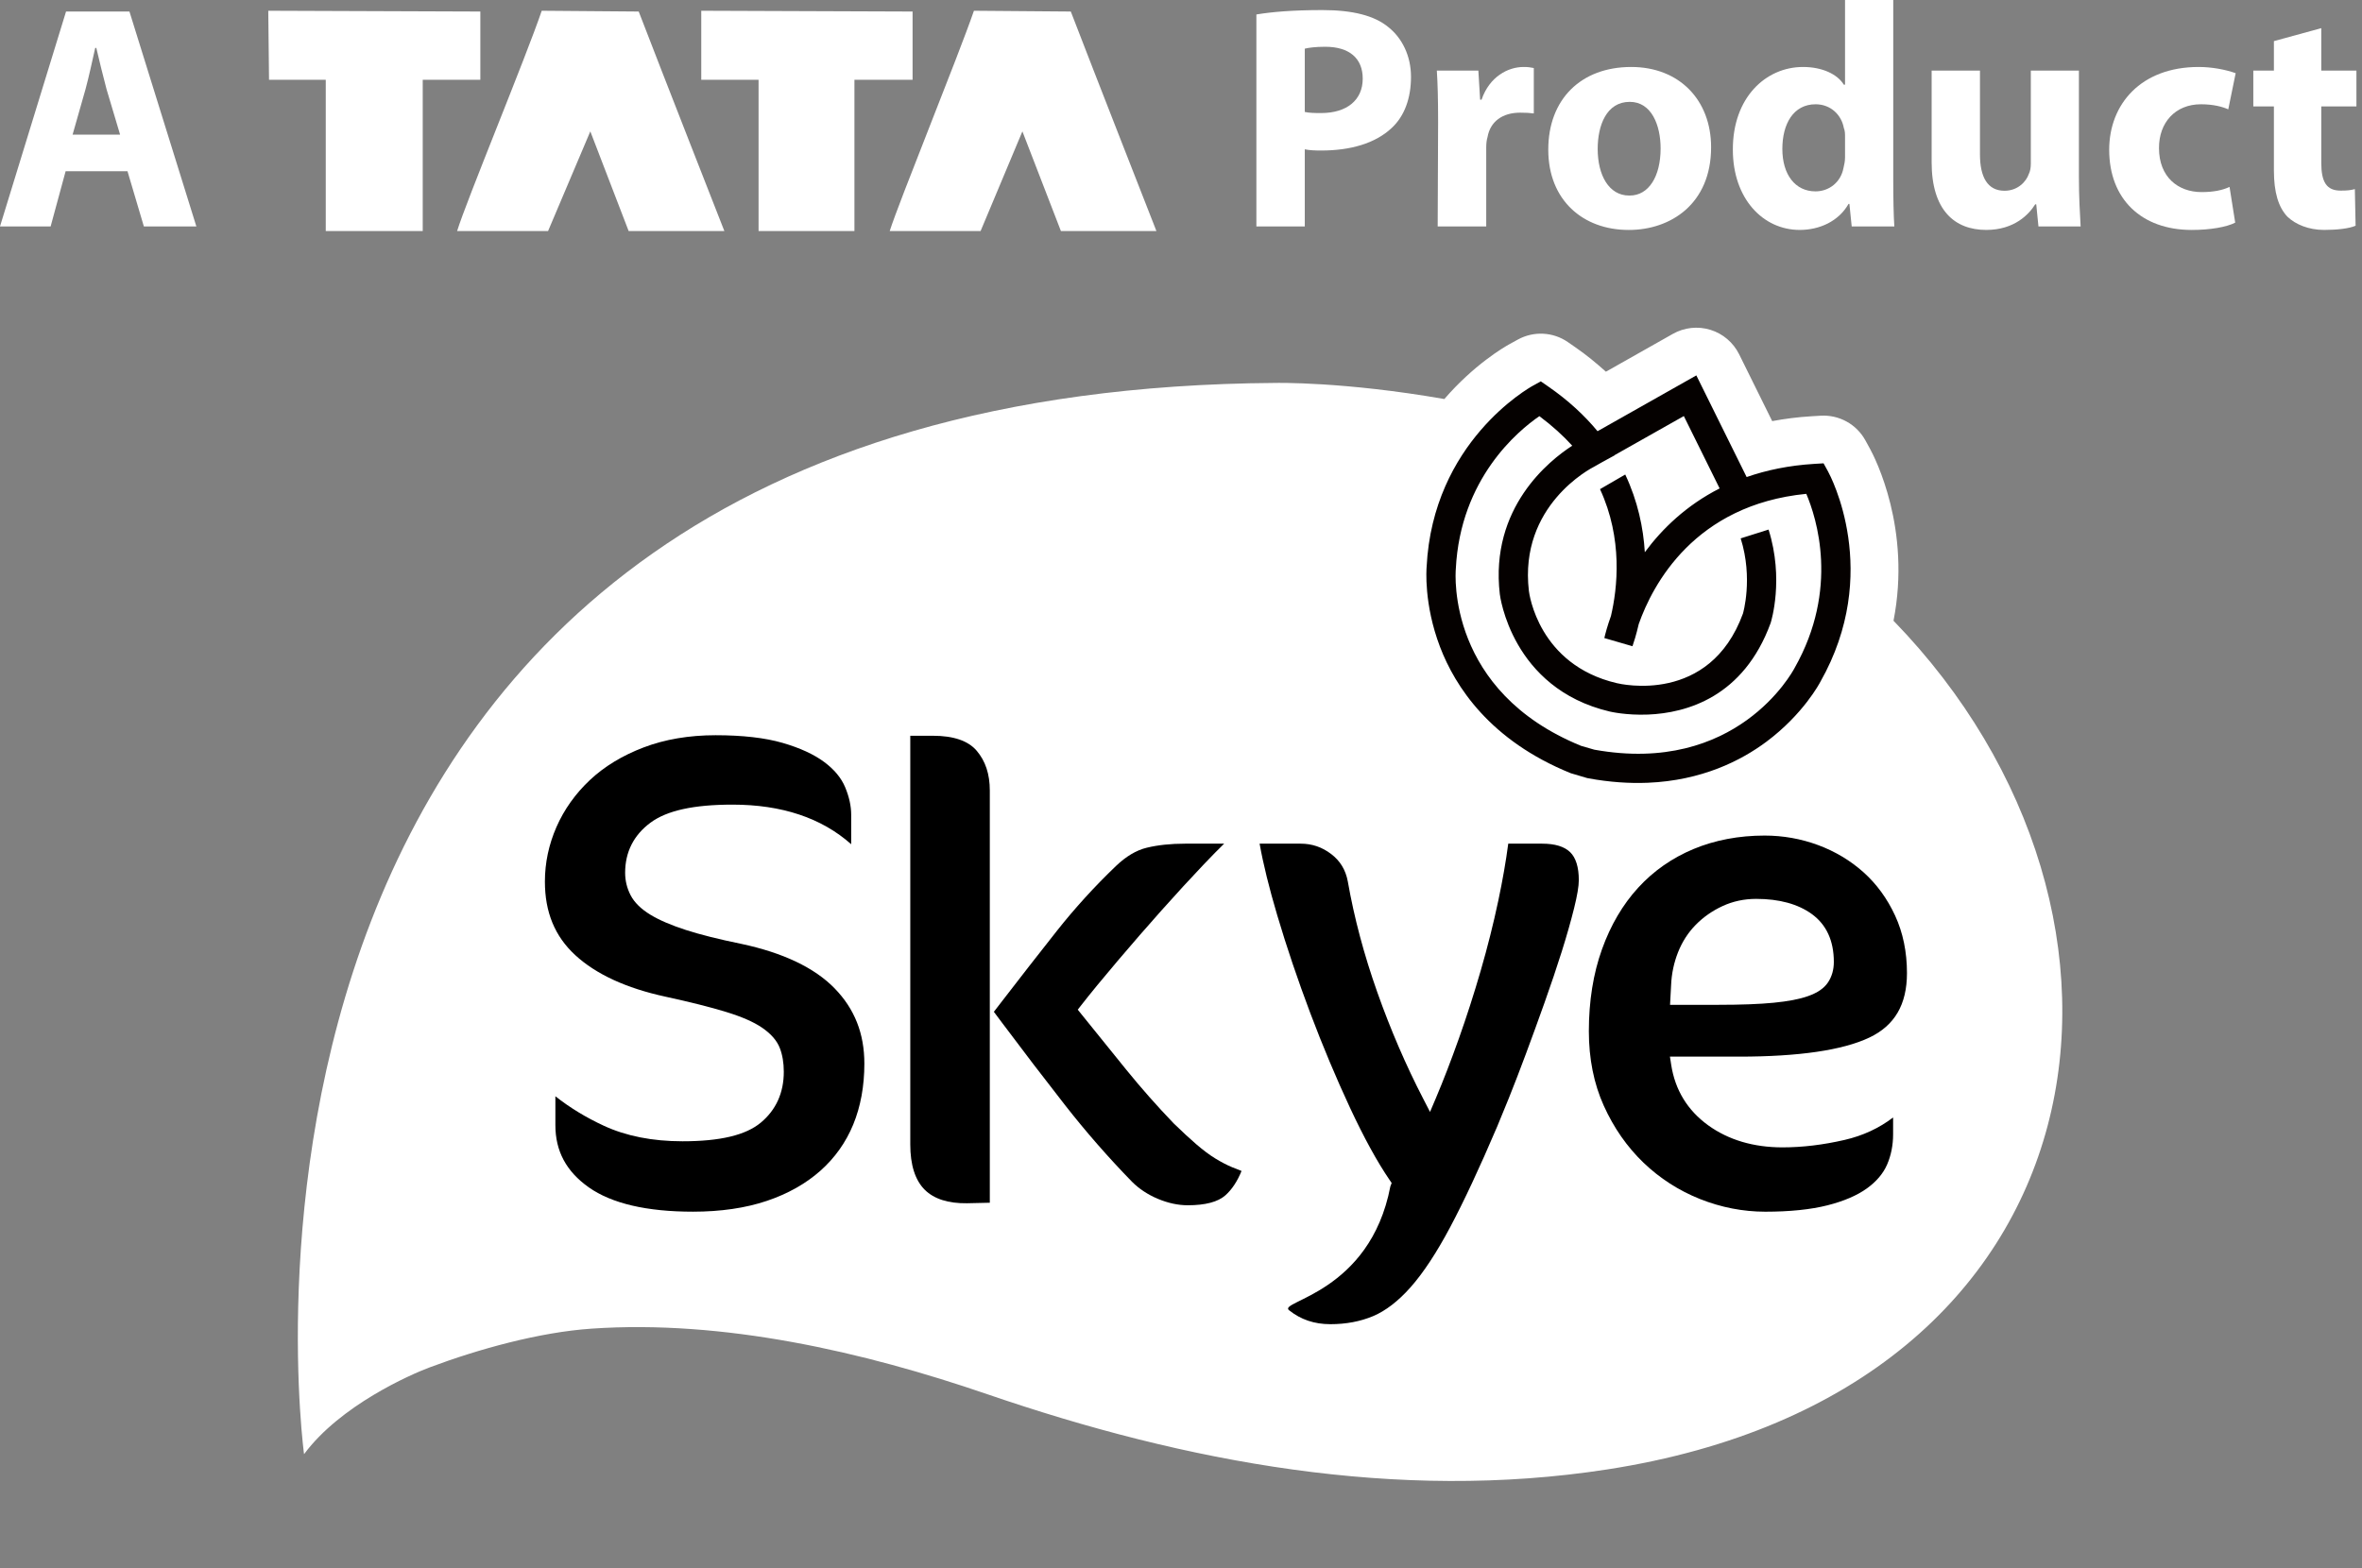 <?xml version="1.0" encoding="UTF-8"?>
<svg xmlns="http://www.w3.org/2000/svg" xmlns:xlink="http://www.w3.org/1999/xlink" width="128px" height="85px" viewBox="0 0 128 85" version="1.1">
  <rect x="0" y="0" width="128" height="85" fill="#808080" stroke="none"/>
  <title>Skye Logo New</title>
  <defs>
    <path d="M70.579,37.405 C59.198,39.166 47.756,37.024 36.988,33.329 L36.988,33.329 C30.251,31.018 22.671,29.282 15.534,29.773 L15.534,29.773 C12.708,29.968 9.416,30.879 6.758,31.875 L6.758,31.875 C5.726,32.262 1.974,33.907 0,36.524 L0,36.524 C0,36.539 0.004,36.558 0.004,36.565 L0.004,36.565 C1.577,35.217 7.173,33.209 13.477,32.772 L13.477,32.772 C21.244,32.081 29.23,34.147 36.325,37.149 L36.325,37.149 C46.993,41.662 59.631,44.282 70.973,41.795 L70.973,41.795 C93.538,36.848 100.463,15.223 92.197,0 L92.197,0 C99.741,15.306 93.495,33.858 70.579,37.405" id="path-1"></path>
  </defs>
  <g id="Zymo-Icons" stroke="none" stroke-width="1" fill="none" fill-rule="evenodd">
    <g id="Artboard" transform="translate(-1138, -892)">
      <g id="Skye-Logo-New" transform="translate(1138, 892)">
        <g id="Group-27" fill="#FFFFFF">
          <path d="M6.508,7.297 L5.774,4.837 C5.588,4.142 5.378,3.273 5.219,2.596 L5.16,2.596 C5.005,3.29 4.817,4.163 4.634,4.837 L3.934,7.297 L6.508,7.297 Z M3.556,9.282 L2.744,12.273 L0,12.273 L3.579,0.625 L7.015,0.625 L10.641,12.273 L7.796,12.273 L6.909,9.282 L3.556,9.282 Z" id="Fill-1"></path>
          <path d="M70.708,6.068 C70.937,6.12 71.214,6.128 71.59,6.128 C72.992,6.128 73.848,5.423 73.848,4.262 C73.848,3.17 73.134,2.535 71.815,2.535 C71.273,2.535 70.907,2.588 70.708,2.638 L70.708,6.068 Z M68.085,0.784 C68.922,0.645 70.054,0.546 71.666,0.546 C73.29,0.546 74.483,0.841 75.245,1.477 C75.979,2.062 76.464,3.024 76.464,4.163 C76.464,5.325 76.111,6.296 75.415,6.939 C74.523,7.777 73.173,8.159 71.602,8.159 C71.273,8.159 70.961,8.149 70.708,8.093 L70.708,12.273 L68.085,12.273 L68.085,0.784 Z" id="Fill-3"></path>
          <path d="M77.933,6.612 C77.933,5.362 77.91,4.543 77.864,3.826 L80.114,3.826 L80.21,5.402 L80.288,5.402 C80.72,4.142 81.735,3.63 82.558,3.63 C82.801,3.63 82.926,3.648 83.119,3.687 L83.119,6.149 C82.906,6.119 82.682,6.107 82.378,6.107 C81.414,6.107 80.759,6.592 80.612,7.427 C80.561,7.593 80.541,7.783 80.541,7.991 L80.541,12.273 L77.91,12.273 L77.933,6.612 Z" id="Fill-5"></path>
          <path d="M88.319,10.599 C89.345,10.599 89.991,9.568 89.991,8.044 C89.991,6.792 89.501,5.521 88.319,5.521 C87.06,5.521 86.581,6.792 86.581,8.072 C86.581,9.499 87.189,10.599 88.285,10.599 L88.319,10.599 Z M88.258,12.464 C85.78,12.464 83.903,10.848 83.903,8.112 C83.903,5.374 85.681,3.63 88.398,3.63 C91.005,3.63 92.727,5.423 92.727,7.981 C92.727,11.054 90.532,12.464 88.274,12.464 L88.258,12.464 Z" id="Fill-7"></path>
          <path d="M99.985,7.427 C99.985,7.258 99.985,7.087 99.92,6.94 C99.793,6.227 99.206,5.652 98.391,5.652 C97.183,5.652 96.588,6.72 96.588,8.072 C96.588,9.468 97.287,10.373 98.383,10.373 C99.136,10.373 99.758,9.864 99.899,9.113 C99.941,8.942 99.985,8.746 99.985,8.527 L99.985,7.427 Z M102.598,0 L102.598,9.757 C102.598,10.72 102.617,11.71 102.656,12.273 L100.346,12.273 L100.222,11.054 L100.174,11.054 C99.643,11.987 98.618,12.463 97.528,12.463 C95.533,12.463 93.906,10.759 93.906,8.118 C93.894,5.294 95.683,3.63 97.709,3.63 C98.742,3.63 99.568,4.017 99.92,4.59 L99.985,4.59 L99.985,0 L102.598,0 Z" id="Fill-9"></path>
          <path d="M112.659,9.569 C112.659,10.669 112.711,11.571 112.752,12.273 L110.466,12.273 L110.347,11.075 L110.29,11.075 C109.964,11.601 109.176,12.463 107.638,12.463 C105.919,12.463 104.678,11.391 104.678,8.794 L104.678,3.826 L107.297,3.826 L107.297,8.367 C107.297,9.598 107.708,10.34 108.627,10.34 C109.349,10.34 109.803,9.844 109.945,9.429 C110.02,9.282 110.053,9.083 110.053,8.875 L110.053,3.826 L112.659,3.826 L112.659,9.569 Z" id="Fill-11"></path>
          <path d="M121.129,12.068 C120.672,12.304 119.79,12.464 118.773,12.464 C116.054,12.464 114.3,10.798 114.3,8.118 C114.3,5.652 116.013,3.63 119.15,3.63 C119.856,3.63 120.6,3.769 121.154,3.967 L120.753,5.927 C120.441,5.788 119.954,5.652 119.27,5.652 C117.882,5.652 116.992,6.644 116.999,8.03 C116.999,9.588 118.025,10.412 119.31,10.412 C119.954,10.412 120.441,10.311 120.822,10.131 L121.129,12.068 Z" id="Fill-13"></path>
          <path d="M125.793,1.526 L125.793,3.826 L127.698,3.826 L127.698,5.77 L125.793,5.77 L125.793,8.825 C125.793,9.864 126.078,10.332 126.84,10.332 C127.212,10.332 127.379,10.311 127.613,10.25 L127.653,12.235 C127.307,12.387 126.657,12.463 125.945,12.463 C125.108,12.463 124.398,12.165 123.961,11.748 C123.471,11.234 123.226,10.429 123.226,9.241 L123.226,5.77 L122.11,5.77 L122.11,3.826 L123.226,3.826 L123.226,2.229 L125.793,1.526 Z" id="Fill-15"></path>
          <polygon id="Fill-17" points="49.454 0.625 49.454 4.323 46.303 4.323 46.303 12.523 41.108 12.523 41.108 4.323 38.002 4.323 38.002 0.583"></polygon>
          <path d="M39.254,12.523 L34.067,12.523 L31.99,7.121 L29.701,12.523 L24.772,12.523 C25.262,10.915 28.484,3.151 29.357,0.583 L34.613,0.625 C35.83,3.795 39.254,12.523 39.254,12.523" id="Fill-19"></path>
          <polygon id="Fill-21" points="22.908 12.523 17.653 12.523 17.653 4.323 14.579 4.323 14.538 0.583 26.03 0.625 26.03 4.323 22.908 4.323"></polygon>
          <path d="M62.678,12.523 L57.492,12.523 L55.405,7.121 L53.14,12.523 L48.215,12.523 C48.723,10.915 51.891,3.151 52.779,0.583 L58.028,0.625 C59.246,3.795 62.668,12.523 62.668,12.523" id="Fill-23"></path>
          <path d="M102.612,33.647 C103.584,28.682 101.621,24.843 101.331,24.312 C101.33,24.312 101.33,24.311 101.329,24.31 L101.088,23.87 C100.607,22.993 99.666,22.475 98.665,22.533 L98.165,22.563 C97.415,22.608 96.709,22.701 96.038,22.826 L94.245,19.201 C93.929,18.565 93.366,18.085 92.688,17.877 C92.01,17.669 91.275,17.747 90.655,18.097 L87.026,20.148 C86.509,19.683 85.967,19.235 85.372,18.825 L84.97,18.546 C84.164,17.987 83.111,17.934 82.253,18.406 L81.821,18.643 C81.486,18.827 79.876,19.772 78.271,21.629 C72.801,20.674 69.133,20.756 69.133,20.756 C8.6,21.152 16.476,78.819 16.477,78.822 C18.44,76.174 22.239,74.509 23.278,74.12 C25.937,73.123 29.228,72.212 32.054,72.018 C39.191,71.527 46.772,73.262 53.508,75.574 C64.276,79.269 75.719,81.41 87.1,79.649 C114.569,75.398 118.091,49.583 102.612,33.647" id="Fill-25"></path>
        </g>
        <g id="Group-30" transform="translate(16.52, 42.244)">
          <mask id="mask-2" fill="white">
            <use xlink:href="#path-1"></use>
          </mask>
          <g id="Clip-29"></g>
          <path d="M70.579,37.405 C59.198,39.166 47.756,37.024 36.988,33.329 L36.988,33.329 C30.251,31.018 22.671,29.282 15.534,29.773 L15.534,29.773 C12.708,29.968 9.416,30.879 6.758,31.875 L6.758,31.875 C5.726,32.262 1.974,33.907 0,36.524 L0,36.524 C0,36.539 0.004,36.558 0.004,36.565 L0.004,36.565 C1.577,35.217 7.173,33.209 13.477,32.772 L13.477,32.772 C21.244,32.081 29.23,34.147 36.325,37.149 L36.325,37.149 C46.993,41.662 59.631,44.282 70.973,41.795 L70.973,41.795 C93.538,36.848 100.463,15.223 92.197,0 L92.197,0 C99.741,15.306 93.495,33.858 70.579,37.405" id="Fill-28" mask="url(#mask-2)"></path>
        </g>
        <g id="Group-43" transform="translate(29.529, 20.348)">
          <path d="M67.722,15.86 C67.596,16.099 64.567,21.676 56.87,20.288 L56.15,20.079 C48.905,17.123 49.339,10.795 49.363,10.498 C49.606,5.586 52.744,2.996 53.892,2.209 C54.588,2.73 55.176,3.262 55.673,3.811 C54.44,4.606 51.202,7.165 51.748,11.859 C51.754,11.91 52.375,16.964 57.704,18.22 C57.728,18.225 58.588,18.432 59.785,18.384 C61.863,18.299 64.955,17.442 66.426,13.418 C66.456,13.322 67.158,11.04 66.312,8.357 L64.801,8.834 C65.487,11.012 64.924,12.907 64.925,12.907 C63.116,17.859 58.295,16.732 58.08,16.68 C53.847,15.682 53.343,11.844 53.323,11.68 C52.785,7.054 56.676,5.041 56.879,4.938 L57.318,4.689 L57.98,4.327 C57.979,4.324 57.976,4.321 57.975,4.319 L61.72,2.204 L63.66,6.126 C61.854,7.044 60.545,8.315 59.606,9.585 C59.527,8.269 59.227,6.819 58.545,5.373 L57.178,6.166 C58.426,8.864 58.122,11.546 57.771,13.04 C57.57,13.598 57.461,14.024 57.412,14.237 L58.937,14.68 C59.009,14.473 59.144,14.055 59.277,13.477 C60.035,11.331 62.3,7.018 68.357,6.42 C68.908,7.715 70.152,11.576 67.722,15.86 M69.534,5.206 L69.292,4.766 L68.791,4.796 C67.412,4.88 66.198,5.136 65.124,5.51 L62.398,0 L57.044,3.025 C56.343,2.178 55.468,1.359 54.372,0.602 L53.969,0.323 L53.54,0.56 C53.319,0.682 48.116,3.617 47.781,10.39 C47.775,10.469 47.618,12.385 48.509,14.719 C49.328,16.864 51.221,19.793 55.592,21.563 L56.467,21.822 L56.547,21.84 C57.711,22.053 58.783,22.121 59.763,22.081 C62.692,21.961 64.815,20.885 66.195,19.857 C68.197,18.364 69.092,16.663 69.114,16.618 C72.475,10.695 69.655,5.428 69.534,5.206" id="Fill-31" fill="#050100"></path>
          <path d="M16.709,40.605 C17.109,39.63 17.312,38.52 17.312,37.307 C17.312,35.674 16.784,34.338 15.698,33.223 C14.61,32.106 12.907,31.295 10.637,30.812 C9.436,30.567 8.427,30.315 7.641,30.061 C6.842,29.803 6.195,29.525 5.721,29.236 C5.21,28.926 4.849,28.57 4.646,28.18 C4.448,27.798 4.348,27.387 4.348,26.961 C4.348,25.837 4.809,24.924 5.718,24.247 C6.606,23.587 8.061,23.266 10.167,23.266 C12.836,23.266 14.995,23.987 16.598,25.413 L16.598,23.811 C16.598,23.34 16.487,22.838 16.27,22.32 C16.06,21.818 15.68,21.36 15.139,20.958 C14.58,20.541 13.82,20.192 12.88,19.919 C11.929,19.644 10.708,19.504 9.251,19.504 C7.815,19.504 6.502,19.727 5.349,20.166 C4.199,20.604 3.219,21.199 2.435,21.937 C1.652,22.674 1.044,23.528 0.627,24.477 C0.211,25.425 0,26.421 0,27.437 C0,29.099 0.538,30.403 1.644,31.423 C2.766,32.458 4.41,33.216 6.53,33.675 C7.875,33.968 8.976,34.245 9.802,34.498 C10.664,34.762 11.306,35.041 11.763,35.353 C12.248,35.683 12.572,36.053 12.728,36.455 C12.873,36.826 12.946,37.261 12.946,37.746 C12.946,38.885 12.527,39.812 11.702,40.501 C10.885,41.183 9.496,41.514 7.457,41.514 C5.833,41.514 4.399,41.231 3.195,40.673 C2.229,40.226 1.348,39.69 0.568,39.074 L0.568,40.639 C0.568,42.047 1.159,43.149 2.375,44.009 C3.616,44.886 5.516,45.33 8.025,45.33 C9.525,45.33 10.87,45.134 12.023,44.746 C13.164,44.362 14.143,43.811 14.931,43.11 C15.714,42.414 16.312,41.571 16.709,40.605" id="Fill-33" fill="#000000"></path>
          <path d="M37.243,42.921 C36.954,42.8 36.647,42.64 36.332,42.447 C36.015,42.253 35.67,41.995 35.302,41.678 C34.944,41.369 34.531,40.988 34.077,40.546 C33.175,39.607 32.308,38.625 31.492,37.619 C30.68,36.618 29.871,35.617 29.065,34.615 L28.876,34.38 L29.062,34.142 C29.586,33.471 30.233,32.683 31.04,31.732 C31.832,30.798 32.635,29.875 33.426,28.987 C34.221,28.095 34.988,27.261 35.705,26.506 C36.142,26.047 36.508,25.675 36.809,25.382 L34.69,25.382 C33.918,25.382 33.221,25.455 32.619,25.601 C32.053,25.736 31.49,26.071 30.944,26.595 C29.788,27.702 28.71,28.887 27.738,30.117 C26.741,31.38 25.75,32.65 24.793,33.895 L24.33,34.496 L24.796,35.119 C25.906,36.603 27.044,38.092 28.179,39.544 C29.3,40.979 30.523,42.38 31.814,43.706 C32.2,44.093 32.676,44.407 33.226,44.637 C33.774,44.866 34.316,44.982 34.837,44.982 C35.787,44.982 36.471,44.802 36.873,44.446 C37.226,44.134 37.521,43.69 37.752,43.123 C37.578,43.059 37.408,42.991 37.243,42.921" id="Fill-35" fill="#000000"></path>
          <path d="M22.875,44.873 L24.11,44.845 L24.11,22.503 C24.11,21.612 23.876,20.905 23.396,20.342 C22.937,19.805 22.141,19.533 21.03,19.533 L19.8,19.533 L19.8,41.683 C19.8,42.799 20.065,43.627 20.587,44.145 C21.087,44.639 21.856,44.888 22.875,44.873" id="Fill-37" fill="#000000"></path>
          <path d="M46.915,49.423 C47.6,48.649 48.319,47.558 49.051,46.182 C49.794,44.788 50.649,42.959 51.592,40.746 L51.593,40.746 C51.738,40.405 51.953,39.88 52.239,39.17 C52.529,38.447 52.839,37.644 53.16,36.78 C53.489,35.897 53.827,34.967 54.174,33.993 C54.519,33.025 54.831,32.097 55.104,31.232 C55.374,30.373 55.6,29.579 55.775,28.874 C55.944,28.193 56.029,27.685 56.029,27.363 C56.029,26.657 55.87,26.145 55.559,25.842 C55.244,25.537 54.735,25.382 54.048,25.382 L52.205,25.382 C52.081,26.327 51.9,27.366 51.665,28.477 C51.401,29.722 51.081,30.994 50.715,32.258 C50.347,33.527 49.947,34.77 49.527,35.951 C49.105,37.136 48.687,38.222 48.283,39.176 L47.966,39.923 L47.594,39.202 C46.662,37.4 45.826,35.462 45.111,33.442 C44.393,31.417 43.854,29.394 43.51,27.429 C43.394,26.804 43.099,26.317 42.611,25.945 C42.112,25.566 41.571,25.382 40.955,25.382 L38.731,25.382 C38.924,26.473 39.246,27.781 39.691,29.279 C40.199,30.992 40.8,32.769 41.476,34.563 C42.155,36.361 42.881,38.092 43.635,39.709 C44.386,41.319 45.106,42.632 45.775,43.611 L45.887,43.775 L45.816,43.961 C44.709,49.746 39.711,50.179 40.324,50.67 C40.962,51.18 41.696,51.428 42.567,51.428 C43.415,51.428 44.193,51.281 44.882,50.991 C45.563,50.704 46.247,50.177 46.915,49.423" id="Fill-39" fill="#000000"></path>
          <path d="M61.031,33.037 C61.057,32.43 61.183,31.833 61.405,31.271 C61.631,30.7 61.954,30.199 62.367,29.779 C62.775,29.364 63.261,29.023 63.814,28.767 C64.375,28.506 64.99,28.375 65.641,28.375 C66.889,28.375 67.904,28.652 68.657,29.198 C69.447,29.772 69.849,30.645 69.849,31.795 C69.849,32.211 69.744,32.58 69.539,32.893 C69.326,33.217 68.969,33.464 68.45,33.646 C67.983,33.811 67.373,33.928 66.584,34.005 C65.826,34.079 64.825,34.117 63.608,34.117 L60.973,34.117 L61.031,33.037 Z M72.735,42.777 C72.951,42.279 73.061,41.725 73.061,41.134 L73.061,40.223 C72.304,40.803 71.423,41.212 70.433,41.44 C69.274,41.708 68.143,41.844 67.069,41.844 C65.493,41.844 64.136,41.44 63.037,40.646 C61.919,39.836 61.245,38.732 61.035,37.365 L60.967,36.926 L64.707,36.926 C67.955,36.926 70.334,36.577 71.776,35.891 C73.146,35.24 73.812,34.098 73.812,32.399 C73.812,31.253 73.596,30.204 73.169,29.281 C72.742,28.356 72.165,27.567 71.458,26.933 C70.745,26.296 69.918,25.801 68.997,25.459 C68.073,25.117 67.098,24.943 66.099,24.943 C64.704,24.943 63.407,25.189 62.244,25.673 C61.087,26.156 60.078,26.86 59.247,27.768 C58.413,28.677 57.752,29.801 57.284,31.109 C56.812,32.422 56.573,33.915 56.573,35.549 C56.573,37.037 56.845,38.396 57.382,39.585 C57.92,40.78 58.644,41.819 59.532,42.672 C60.419,43.524 61.45,44.187 62.596,44.644 C63.741,45.099 64.933,45.331 66.136,45.331 C67.465,45.331 68.597,45.214 69.503,44.985 C70.392,44.76 71.112,44.45 71.644,44.066 C72.159,43.694 72.526,43.26 72.735,42.777 L72.735,42.777 Z" id="Fill-41" fill="#000000"></path>
        </g>
      </g>
    </g>
  </g>
</svg>
